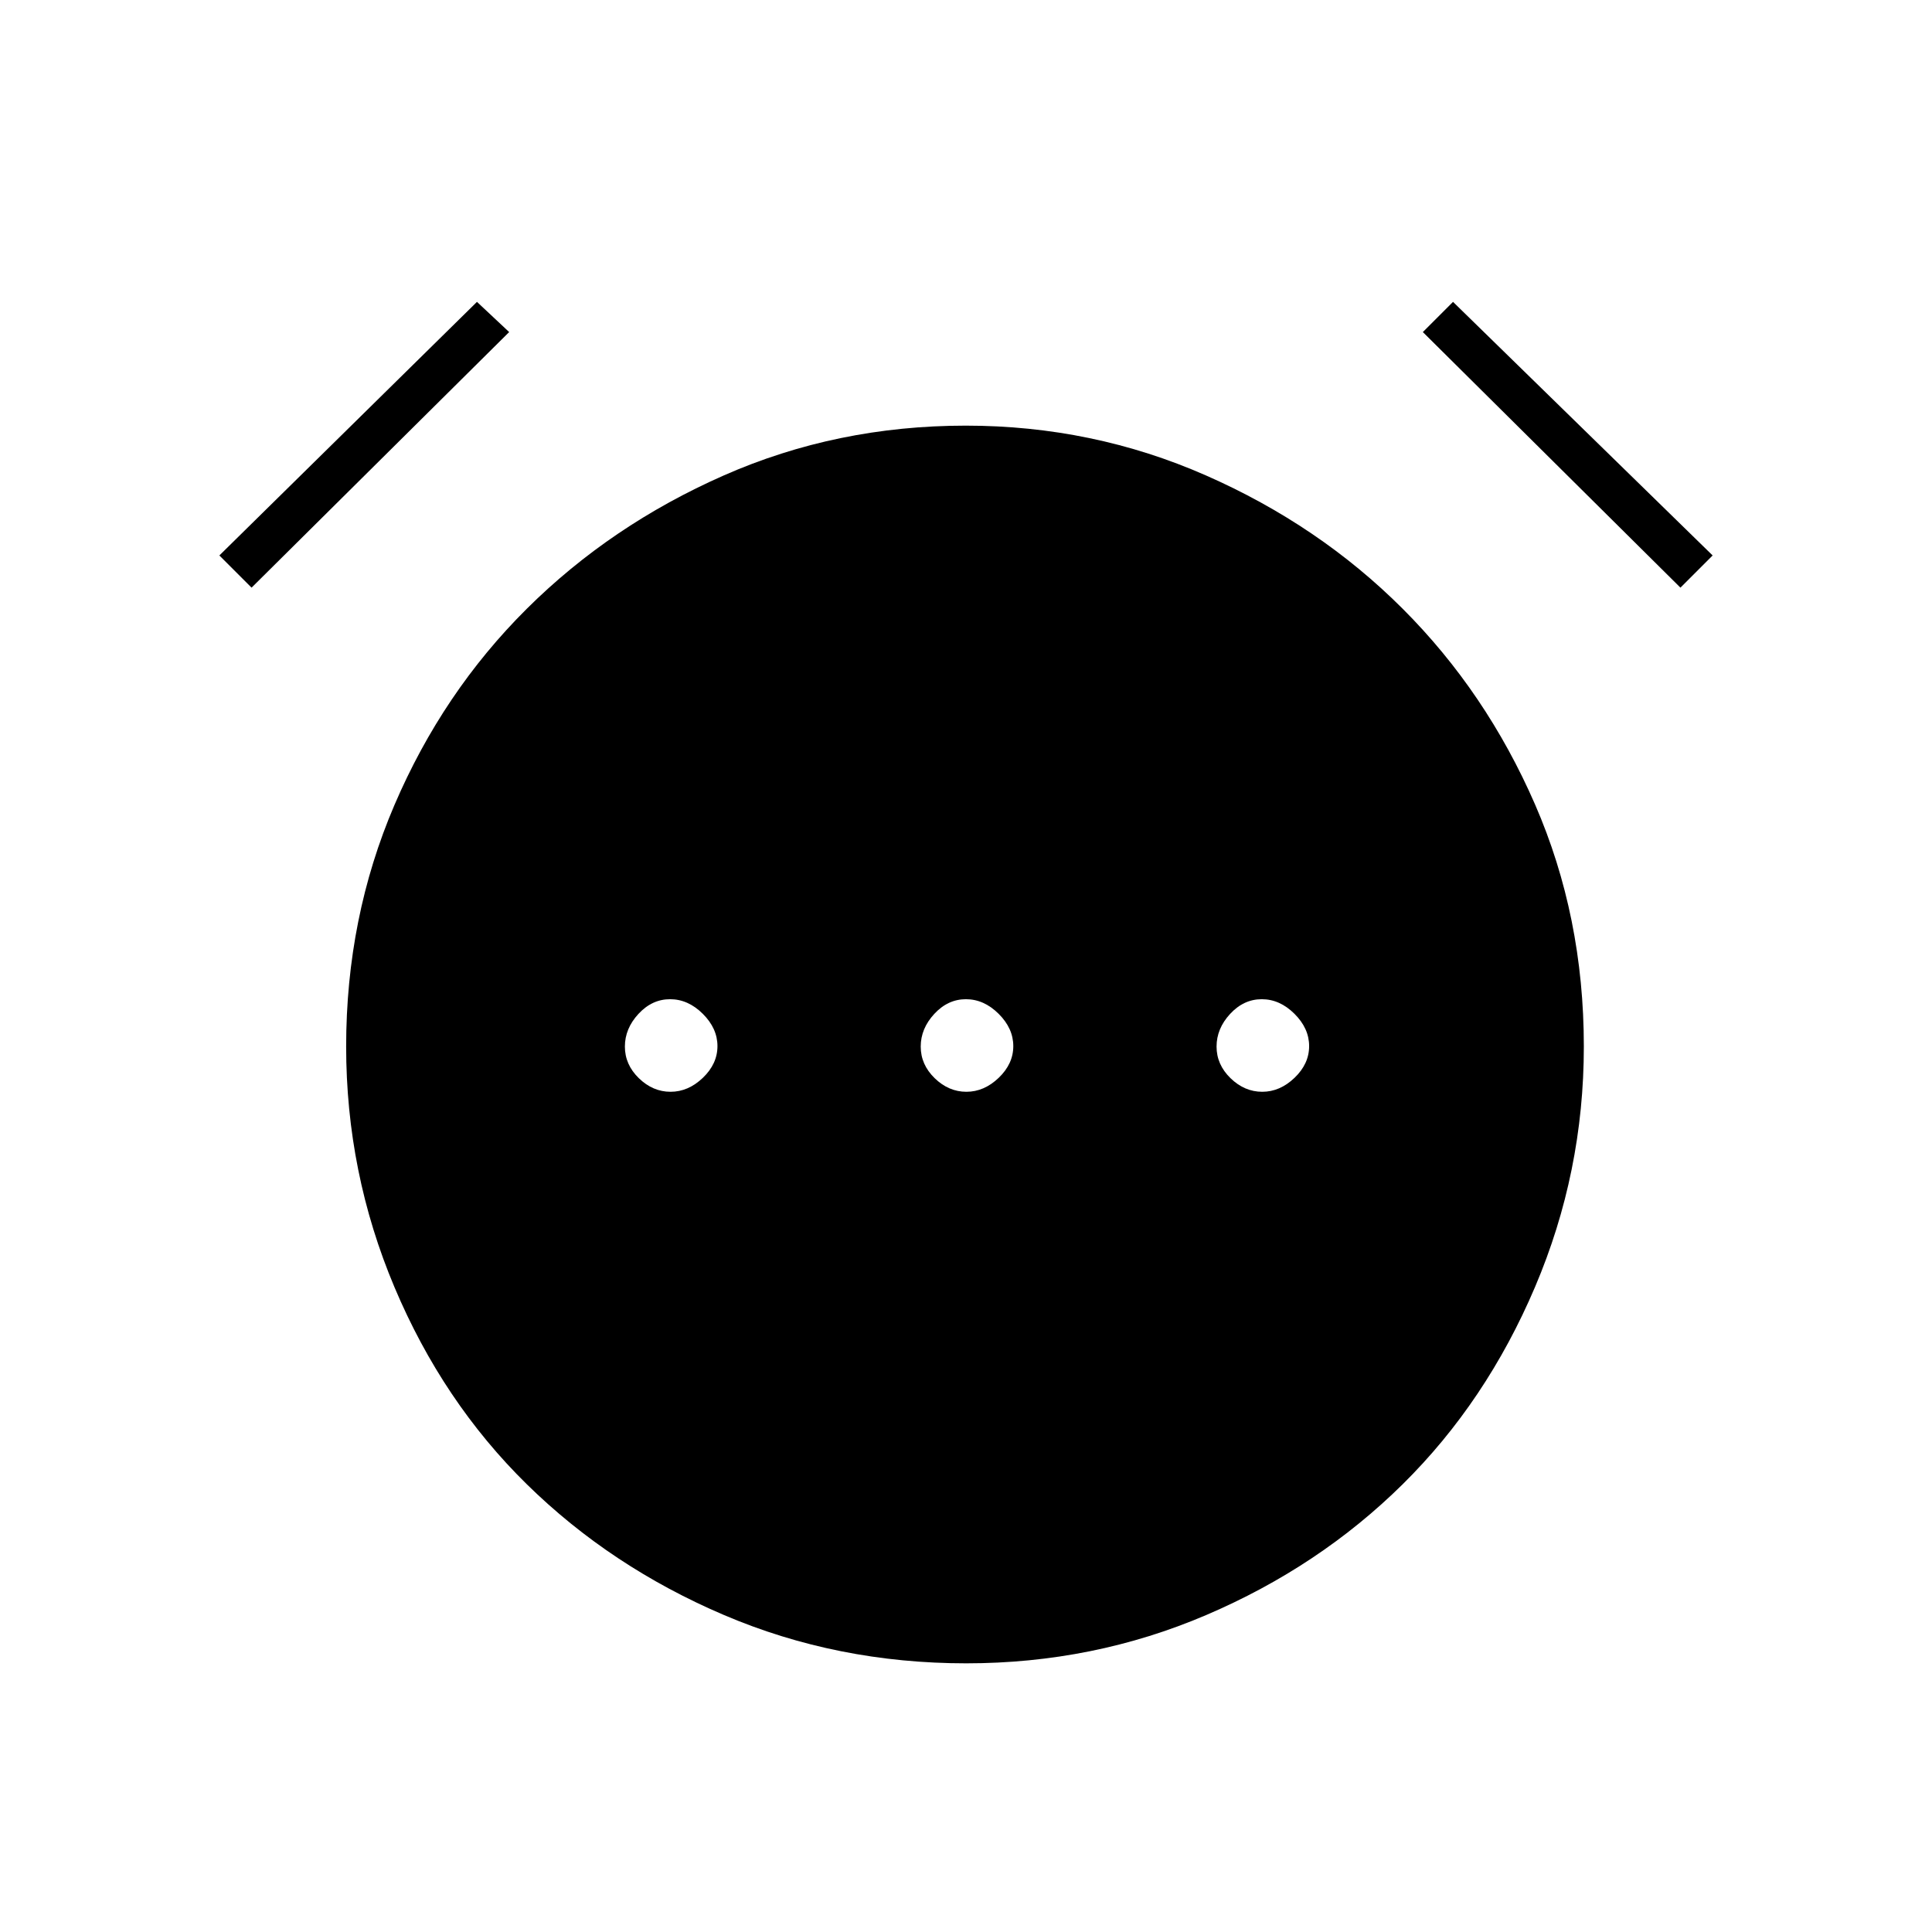 <svg xmlns="http://www.w3.org/2000/svg" height="48" viewBox="0 -960 960 960" width="48"><path d="M333.19-417.5q8.81 0 16.06-6.94 7.25-6.95 7.25-15.75 0-8.81-7.29-16.06-7.3-7.25-16.25-7.25-8.96 0-15.71 7.29-6.75 7.3-6.75 16.25 0 8.96 6.94 15.71 6.95 6.75 15.75 6.75Zm147 0q8.81 0 16.06-6.94 7.25-6.95 7.25-15.75 0-8.81-7.29-16.06-7.3-7.25-16.25-7.25-8.96 0-15.71 7.29-6.75 7.3-6.75 16.25 0 8.96 6.94 15.71 6.95 6.75 15.75 6.75Zm147 0q8.81 0 16.06-6.94 7.25-6.95 7.25-15.75 0-8.81-7.29-16.06-7.3-7.25-16.25-7.25-8.96 0-15.71 7.29-6.75 7.3-6.75 16.25 0 8.96 6.94 15.71 6.95 6.75 15.75 6.75Zm-147.07 284q-64.12 0-120.37-24t-98-65Q220-263.5 196-320.43q-24-56.93-24-119.55Q172-504 196-560t65.75-97.5q41.75-41.5 97.88-66.25 56.12-24.75 120.25-24.75 63.12 0 119.37 24.75Q655.5-699 697-657.5t65.75 97.21Q787-504.58 787-440.04q0 62.54-24.25 119.54-24.25 57-65.75 98t-97.63 65q-56.12 24-119.25 24ZM237-810l16 15-128 127-16-16 128-126Zm485 0 129 126-16 16-128-127 15-15Z"/></svg>